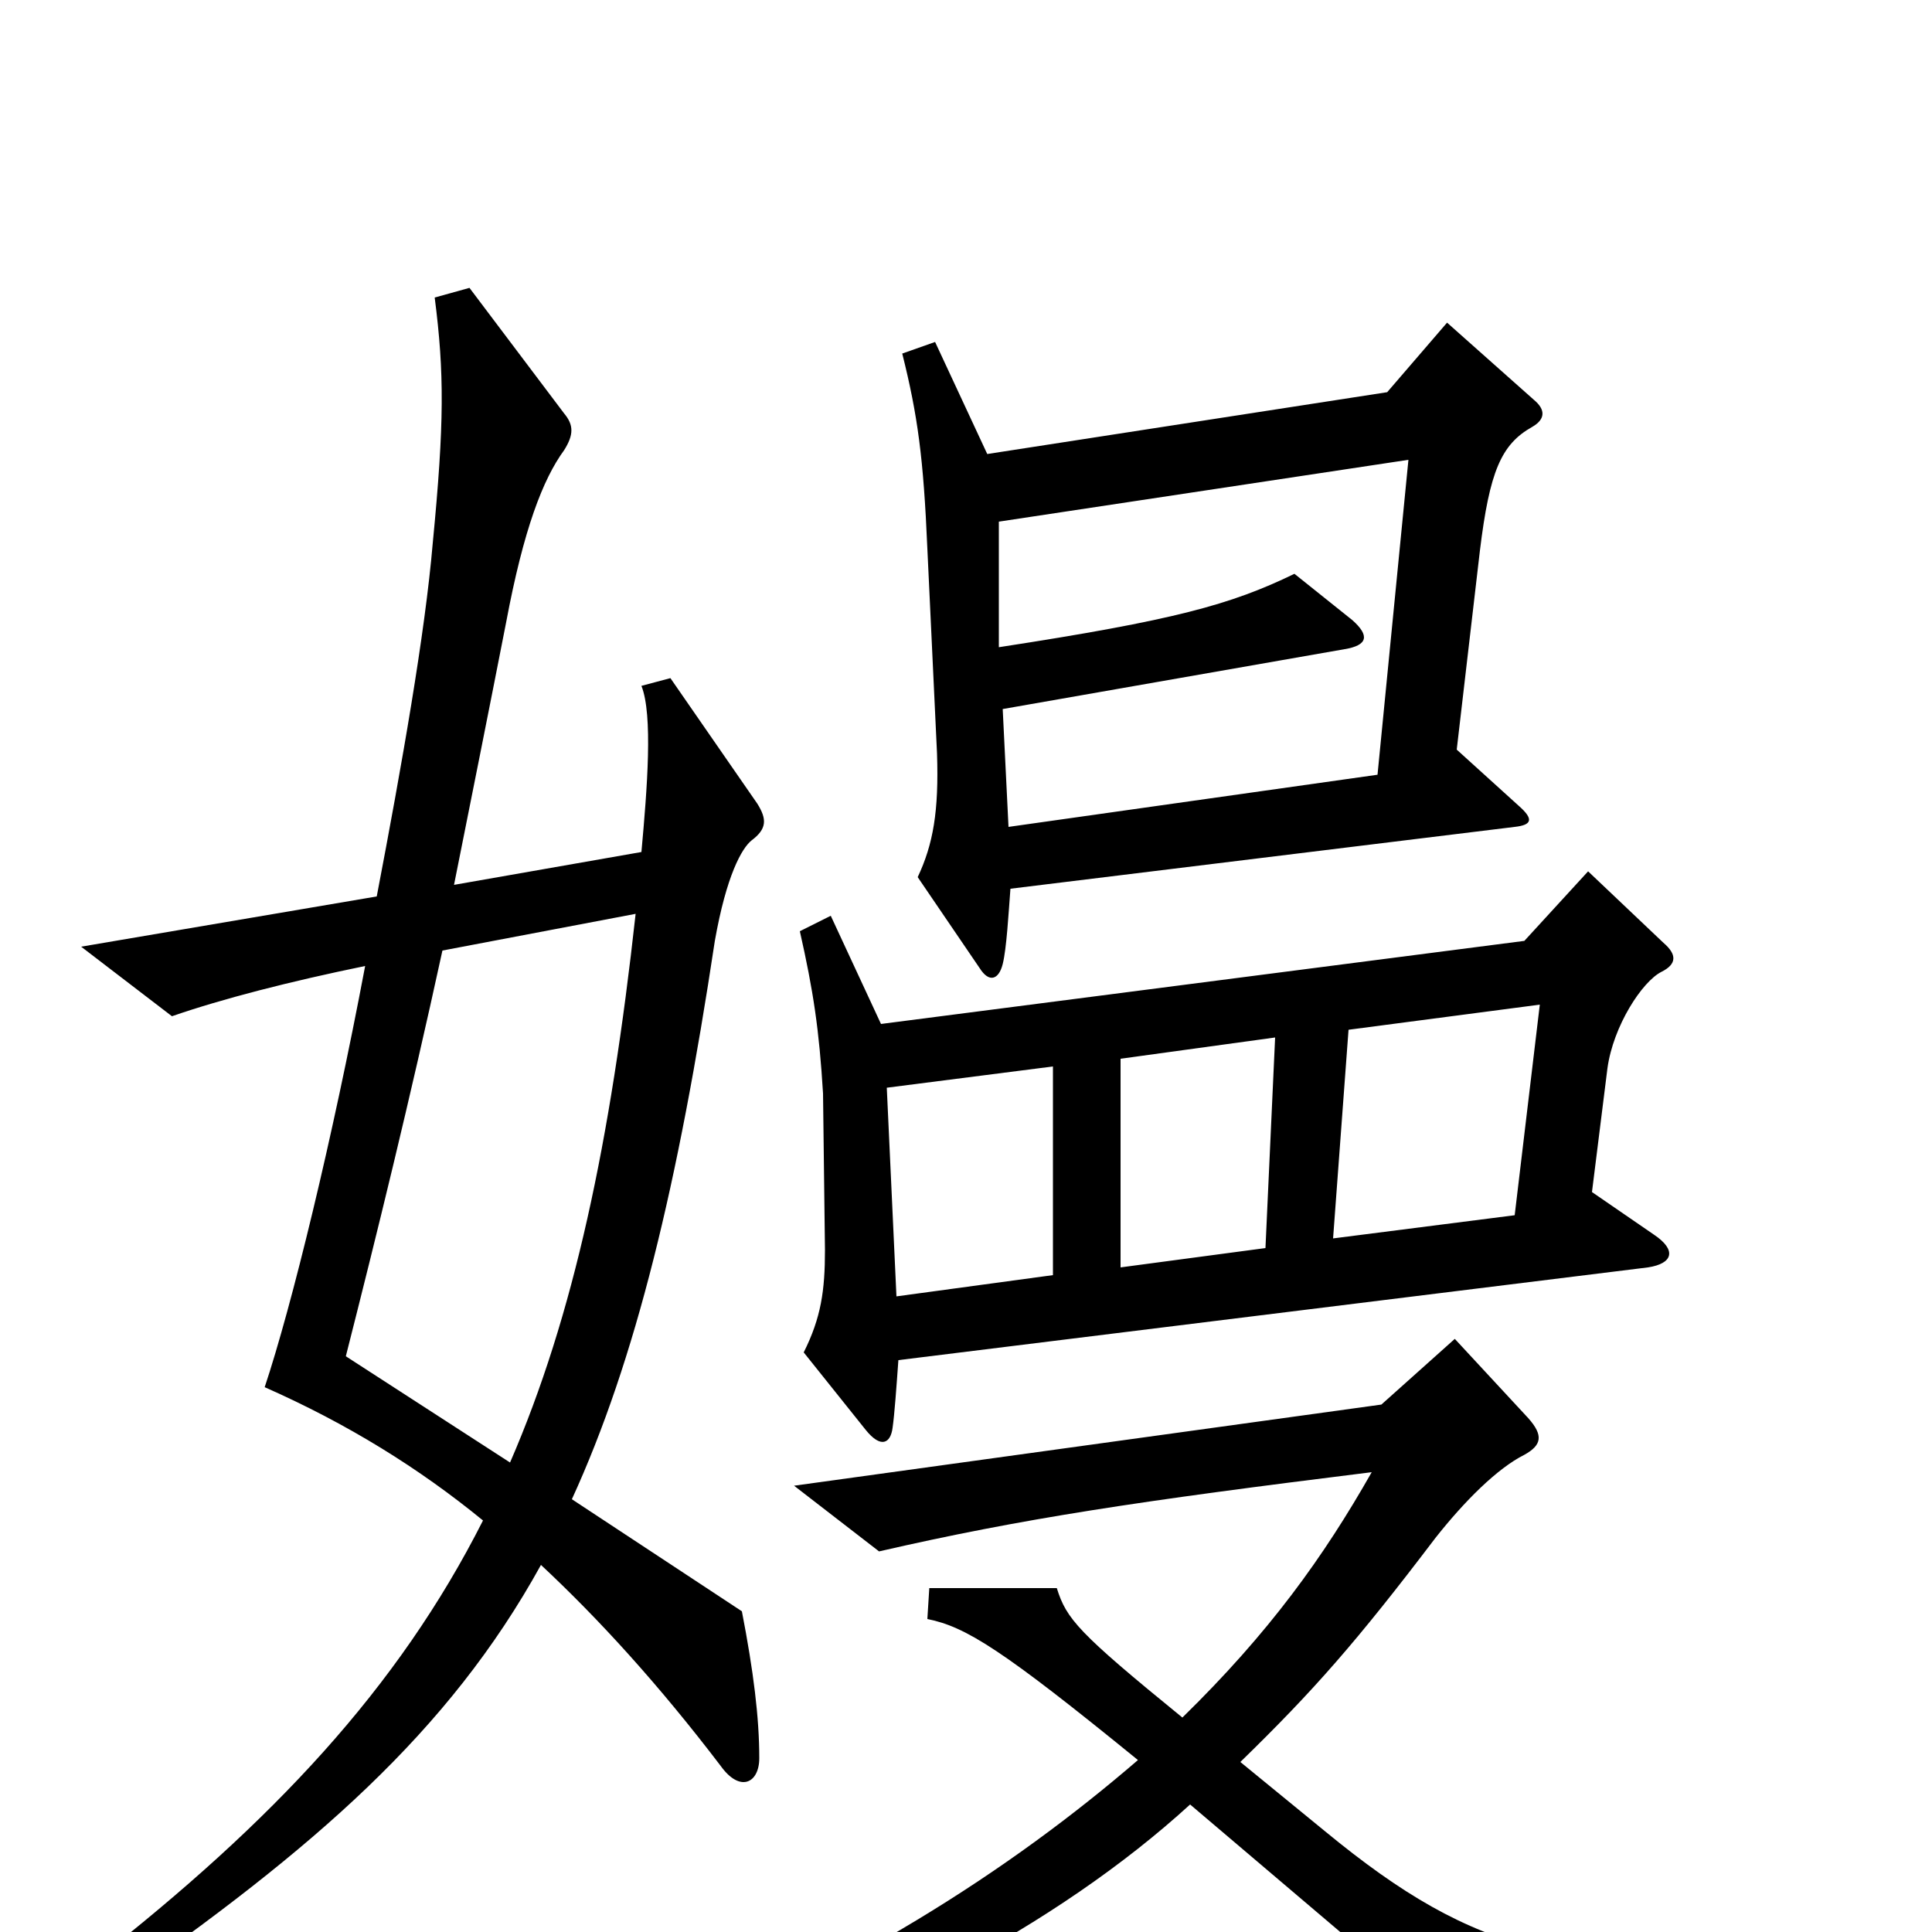 <svg xmlns="http://www.w3.org/2000/svg" viewBox="0 -1000 1000 1000">
	<path fill="#000000" d="M794 -793L749 -833L718 -797L511 -765L484 -823L467 -817C475 -785 478 -763 480 -716L485 -610C486 -580 483 -563 475 -546L507 -499C512 -491 517 -493 519 -501C521 -509 522 -527 523 -540L784 -572C793 -573 794 -576 786 -583L754 -612L766 -715C771 -756 777 -770 793 -779C800 -783 800 -788 794 -793ZM393 -90C393 -111 390 -135 384 -166L296 -224C329 -296 351 -387 370 -513C376 -547 384 -561 389 -565C397 -571 397 -576 392 -584L347 -649L332 -645C338 -630 335 -592 332 -559L235 -542C244 -587 253 -632 262 -678C271 -726 281 -752 292 -767C297 -775 297 -780 292 -786L243 -851L225 -846C230 -807 230 -781 224 -719C220 -672 208 -604 195 -536L42 -510L89 -474C115 -483 150 -492 189 -500C172 -410 151 -324 137 -282C180 -263 217 -240 250 -213C206 -126 141 -57 49 15L59 29C162 -43 232 -103 280 -190C310 -162 341 -128 373 -86C383 -72 393 -77 393 -90ZM861 -512L822 -549L789 -513L456 -470L430 -526L414 -518C421 -487 424 -467 426 -434L427 -353C427 -332 425 -318 416 -300L448 -260C456 -250 461 -253 462 -261C463 -268 464 -282 465 -296L853 -344C866 -346 868 -353 856 -361L824 -383L832 -447C835 -469 850 -492 860 -497C868 -501 868 -506 861 -512ZM946 34V16C812 22 765 13 686 -52L642 -88C680 -125 702 -150 743 -204C758 -223 775 -240 789 -247C798 -252 799 -257 791 -266L753 -307L715 -273L411 -231L455 -197C529 -214 589 -223 710 -238C685 -194 657 -155 612 -111C558 -155 552 -162 547 -178H481L480 -162C500 -158 519 -146 589 -89C524 -33 439 23 316 71L326 90C449 48 547 -3 616 -66L762 58ZM729 -762L713 -599L522 -572L519 -633L696 -664C708 -666 709 -671 700 -679L670 -703C637 -687 608 -679 517 -665V-730ZM797 -480L784 -371L690 -359L698 -467ZM660 -463L655 -354L580 -344V-452ZM545 -340L464 -329L459 -437L545 -448ZM329 -527C316 -409 297 -319 264 -243L179 -298C195 -361 212 -430 229 -508Z"/>
</svg>